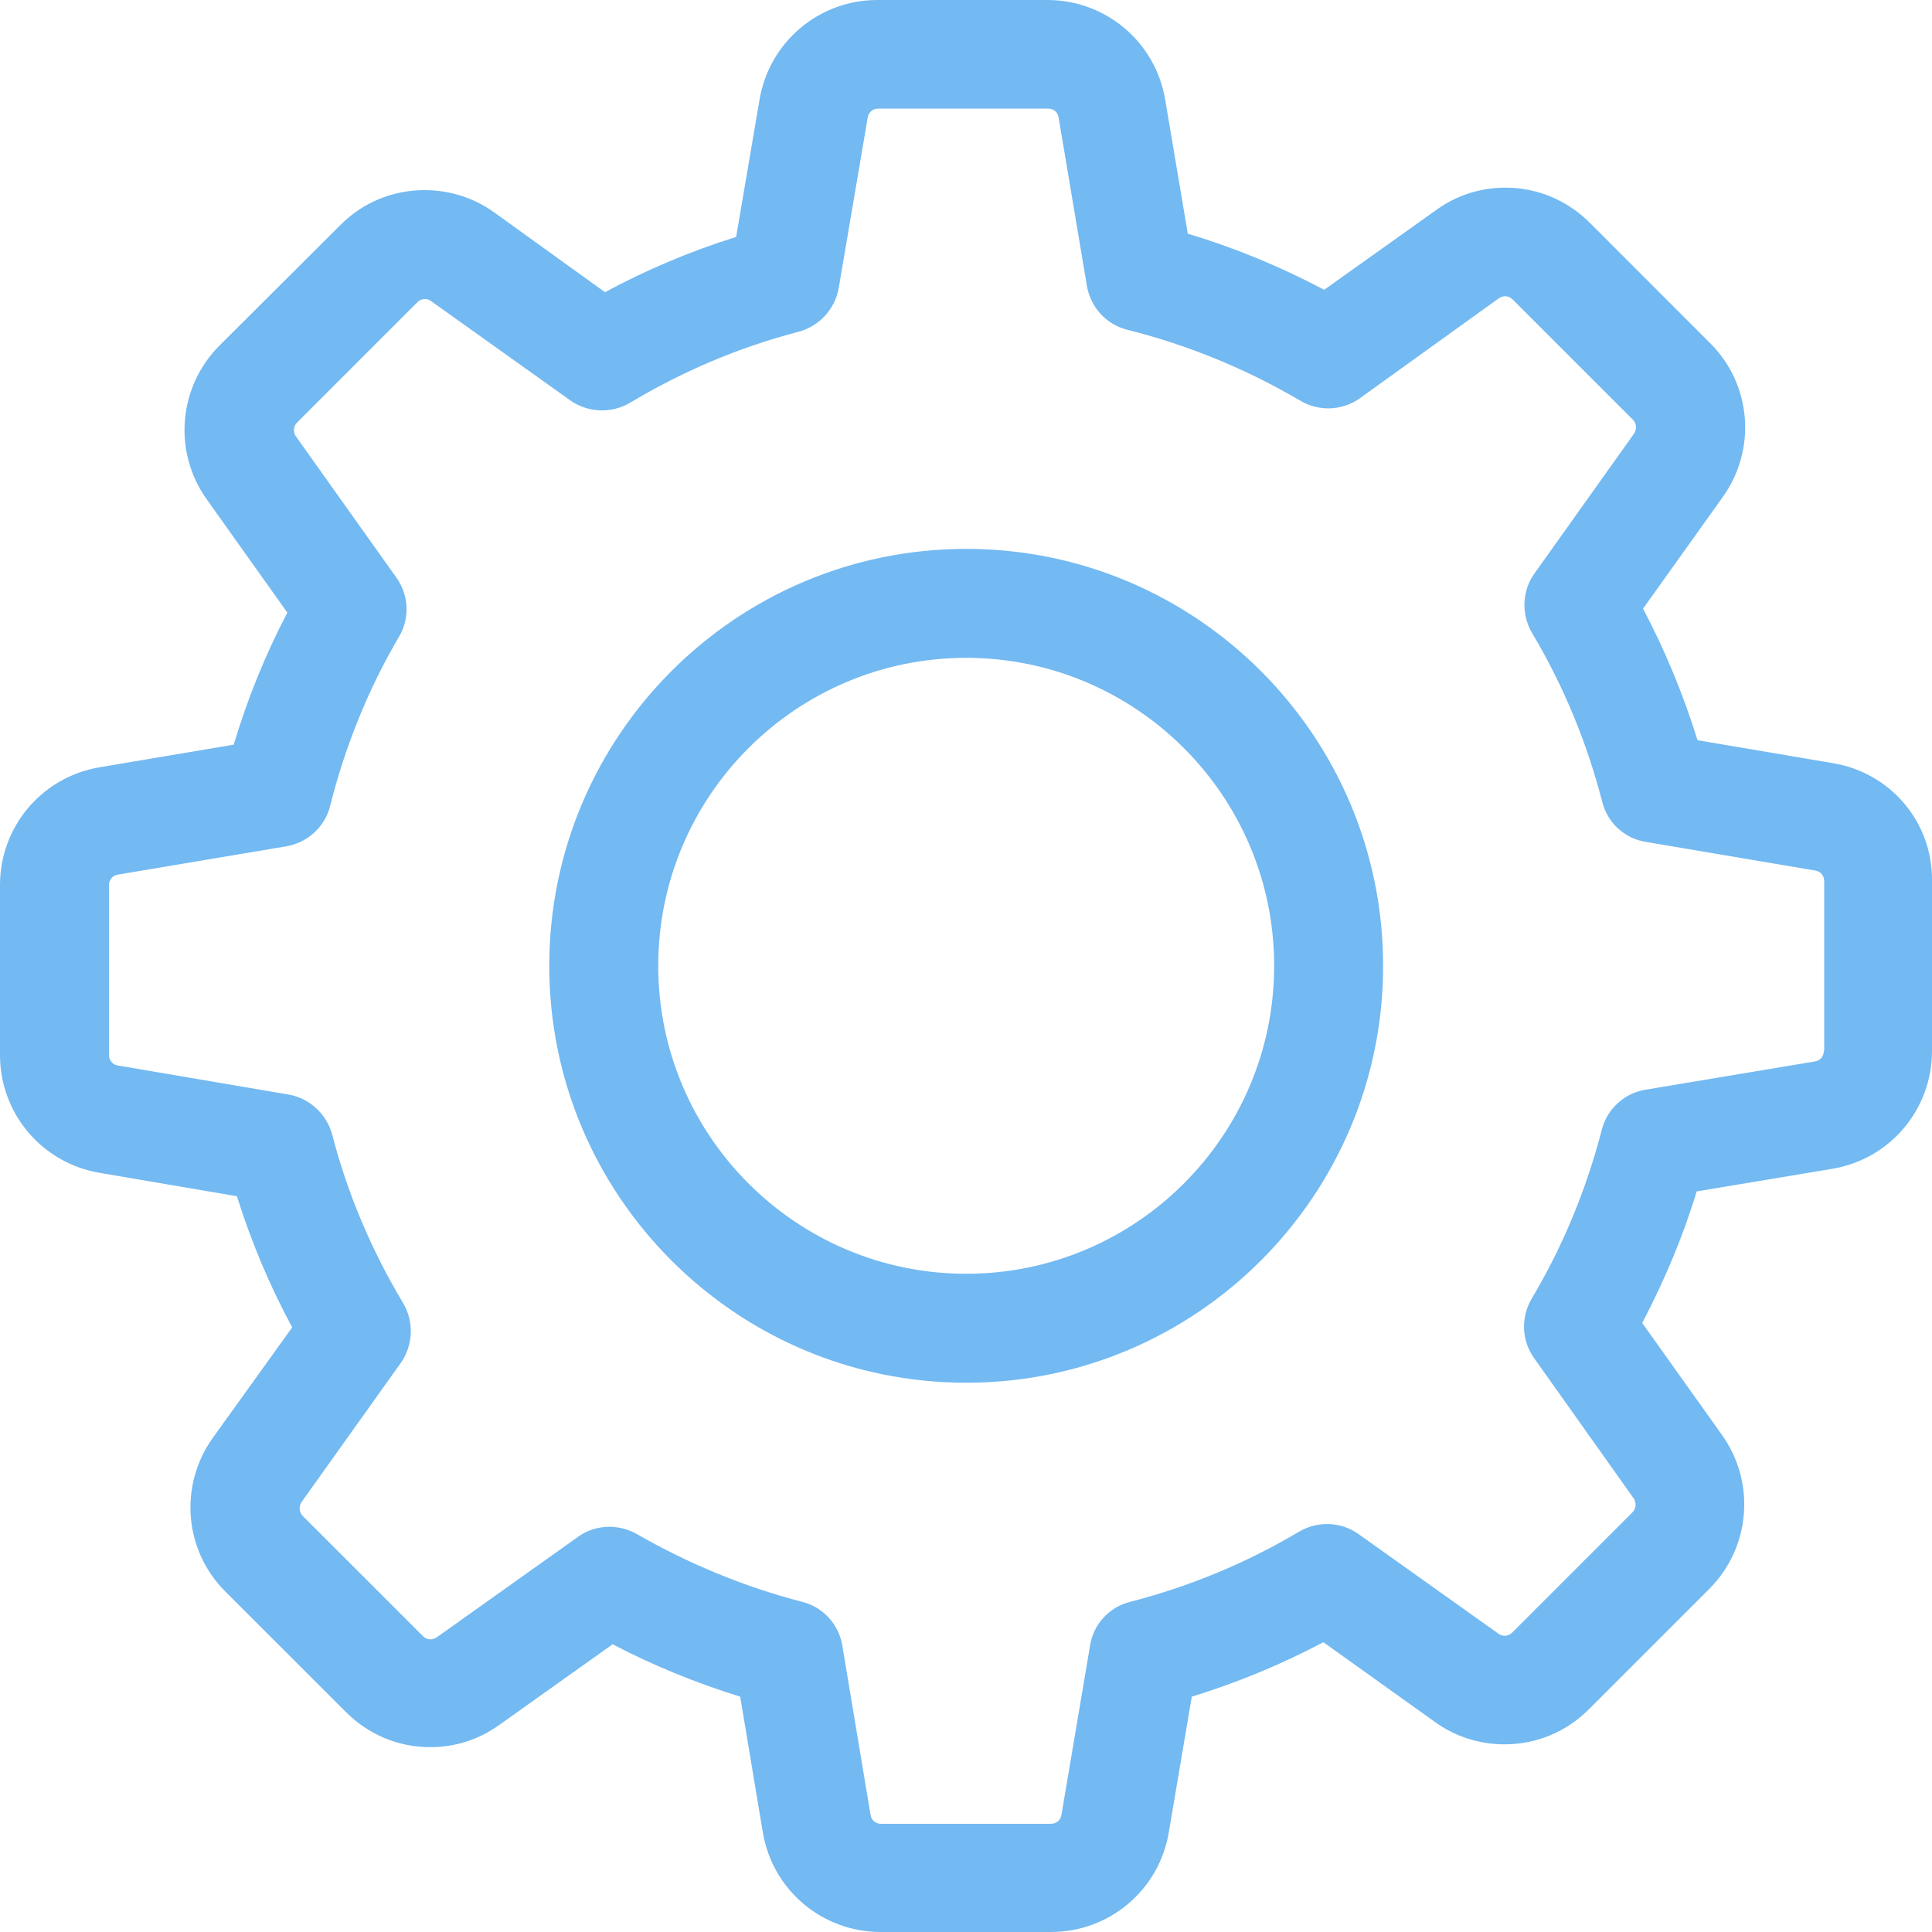 <svg width="30" height="30" viewBox="0 0 30 30" fill="none" xmlns="http://www.w3.org/2000/svg">
<path d="M28.464 11.851L26.359 11.494C26.139 10.786 25.857 10.102 25.513 9.451L26.753 7.715C27.28 6.975 27.198 5.966 26.553 5.327L24.686 3.459C24.334 3.108 23.871 2.914 23.376 2.914C22.987 2.914 22.617 3.033 22.304 3.259L20.562 4.5C19.885 4.142 19.177 3.848 18.444 3.629L18.093 1.548C17.942 0.652 17.171 0 16.263 0H13.624C12.716 0 11.945 0.652 11.794 1.548L11.431 3.679C10.729 3.898 10.046 4.186 9.394 4.537L7.671 3.296C7.357 3.071 6.981 2.952 6.593 2.952C6.098 2.952 5.628 3.146 5.283 3.497L3.409 5.365C2.77 6.004 2.682 7.013 3.209 7.752L4.462 9.513C4.117 10.171 3.842 10.854 3.629 11.563L1.548 11.914C0.652 12.064 0 12.835 0 13.743V16.382C0 17.291 0.652 18.061 1.548 18.212L3.679 18.575C3.898 19.277 4.186 19.96 4.537 20.612L3.303 22.329C2.776 23.069 2.858 24.078 3.503 24.717L5.371 26.584C5.722 26.935 6.185 27.13 6.681 27.13C7.069 27.13 7.439 27.011 7.752 26.785L9.513 25.532C10.146 25.864 10.81 26.133 11.494 26.346L11.845 28.452C11.995 29.348 12.766 30 13.675 30H16.319C17.228 30 17.999 29.348 18.149 28.452L18.506 26.346C19.214 26.127 19.898 25.845 20.549 25.5L22.285 26.741C22.599 26.967 22.975 27.086 23.363 27.086C23.858 27.086 24.322 26.892 24.673 26.541L26.541 24.673C27.18 24.034 27.267 23.025 26.741 22.285L25.5 20.543C25.845 19.885 26.133 19.202 26.346 18.5L28.452 18.149C29.348 17.999 30 17.228 30 16.319V13.681C30.012 12.772 29.361 12.001 28.464 11.851ZM28.32 16.319C28.32 16.401 28.264 16.47 28.182 16.482L25.55 16.921C25.218 16.977 24.955 17.222 24.873 17.541C24.635 18.462 24.272 19.346 23.783 20.167C23.614 20.455 23.626 20.813 23.821 21.088L25.369 23.269C25.412 23.332 25.406 23.426 25.35 23.482L23.482 25.35C23.438 25.394 23.395 25.4 23.363 25.4C23.326 25.4 23.294 25.387 23.269 25.369L21.095 23.821C20.825 23.627 20.462 23.614 20.173 23.783C19.352 24.272 18.469 24.636 17.547 24.874C17.221 24.955 16.977 25.225 16.927 25.55L16.482 28.183C16.47 28.264 16.401 28.32 16.319 28.32H13.681C13.599 28.32 13.53 28.264 13.518 28.183L13.079 25.55C13.023 25.218 12.778 24.955 12.459 24.874C11.562 24.642 10.698 24.285 9.889 23.821C9.758 23.746 9.607 23.708 9.463 23.708C9.294 23.708 9.118 23.758 8.974 23.865L6.781 25.425C6.749 25.444 6.718 25.456 6.687 25.456C6.662 25.456 6.612 25.45 6.568 25.406L4.7 23.539C4.644 23.482 4.638 23.395 4.681 23.326L6.223 21.164C6.417 20.888 6.43 20.524 6.261 20.236C5.772 19.421 5.396 18.538 5.158 17.616C5.07 17.297 4.807 17.052 4.481 16.996L1.83 16.545C1.748 16.532 1.692 16.463 1.692 16.382V13.743C1.692 13.662 1.748 13.593 1.83 13.581L4.443 13.142C4.775 13.085 5.045 12.841 5.126 12.515C5.358 11.594 5.715 10.704 6.198 9.883C6.367 9.595 6.348 9.238 6.154 8.968L4.594 6.775C4.55 6.712 4.556 6.618 4.612 6.562L6.48 4.694C6.524 4.65 6.568 4.644 6.599 4.644C6.637 4.644 6.668 4.656 6.693 4.675L8.855 6.217C9.131 6.411 9.494 6.424 9.783 6.254C10.597 5.766 11.481 5.39 12.402 5.151C12.722 5.064 12.966 4.801 13.023 4.475L13.474 1.824C13.486 1.742 13.555 1.686 13.637 1.686H16.275C16.357 1.686 16.426 1.742 16.438 1.824L16.877 4.437C16.933 4.769 17.178 5.039 17.503 5.12C18.45 5.358 19.352 5.728 20.192 6.223C20.48 6.392 20.838 6.38 21.113 6.186L23.275 4.631C23.307 4.612 23.338 4.6 23.369 4.6C23.395 4.6 23.445 4.606 23.488 4.65L25.356 6.518C25.412 6.574 25.419 6.662 25.375 6.731L23.827 8.905C23.633 9.175 23.62 9.538 23.789 9.827C24.278 10.648 24.642 11.531 24.88 12.453C24.961 12.778 25.231 13.023 25.557 13.073L28.189 13.518C28.27 13.53 28.326 13.599 28.326 13.681V16.319H28.32Z" fill="#73b9f2"/>
<path d="M15.003 8.523C11.431 8.523 8.529 11.425 8.529 14.997C8.529 18.569 11.431 21.471 15.003 21.471C18.575 21.471 21.477 18.569 21.477 14.997C21.477 11.425 18.575 8.523 15.003 8.523ZM15.003 19.779C12.365 19.779 10.221 17.635 10.221 14.997C10.221 12.358 12.365 10.215 15.003 10.215C17.641 10.215 19.785 12.358 19.785 14.997C19.785 17.635 17.641 19.779 15.003 19.779Z" fill="#73b9f2"/>
</svg>
